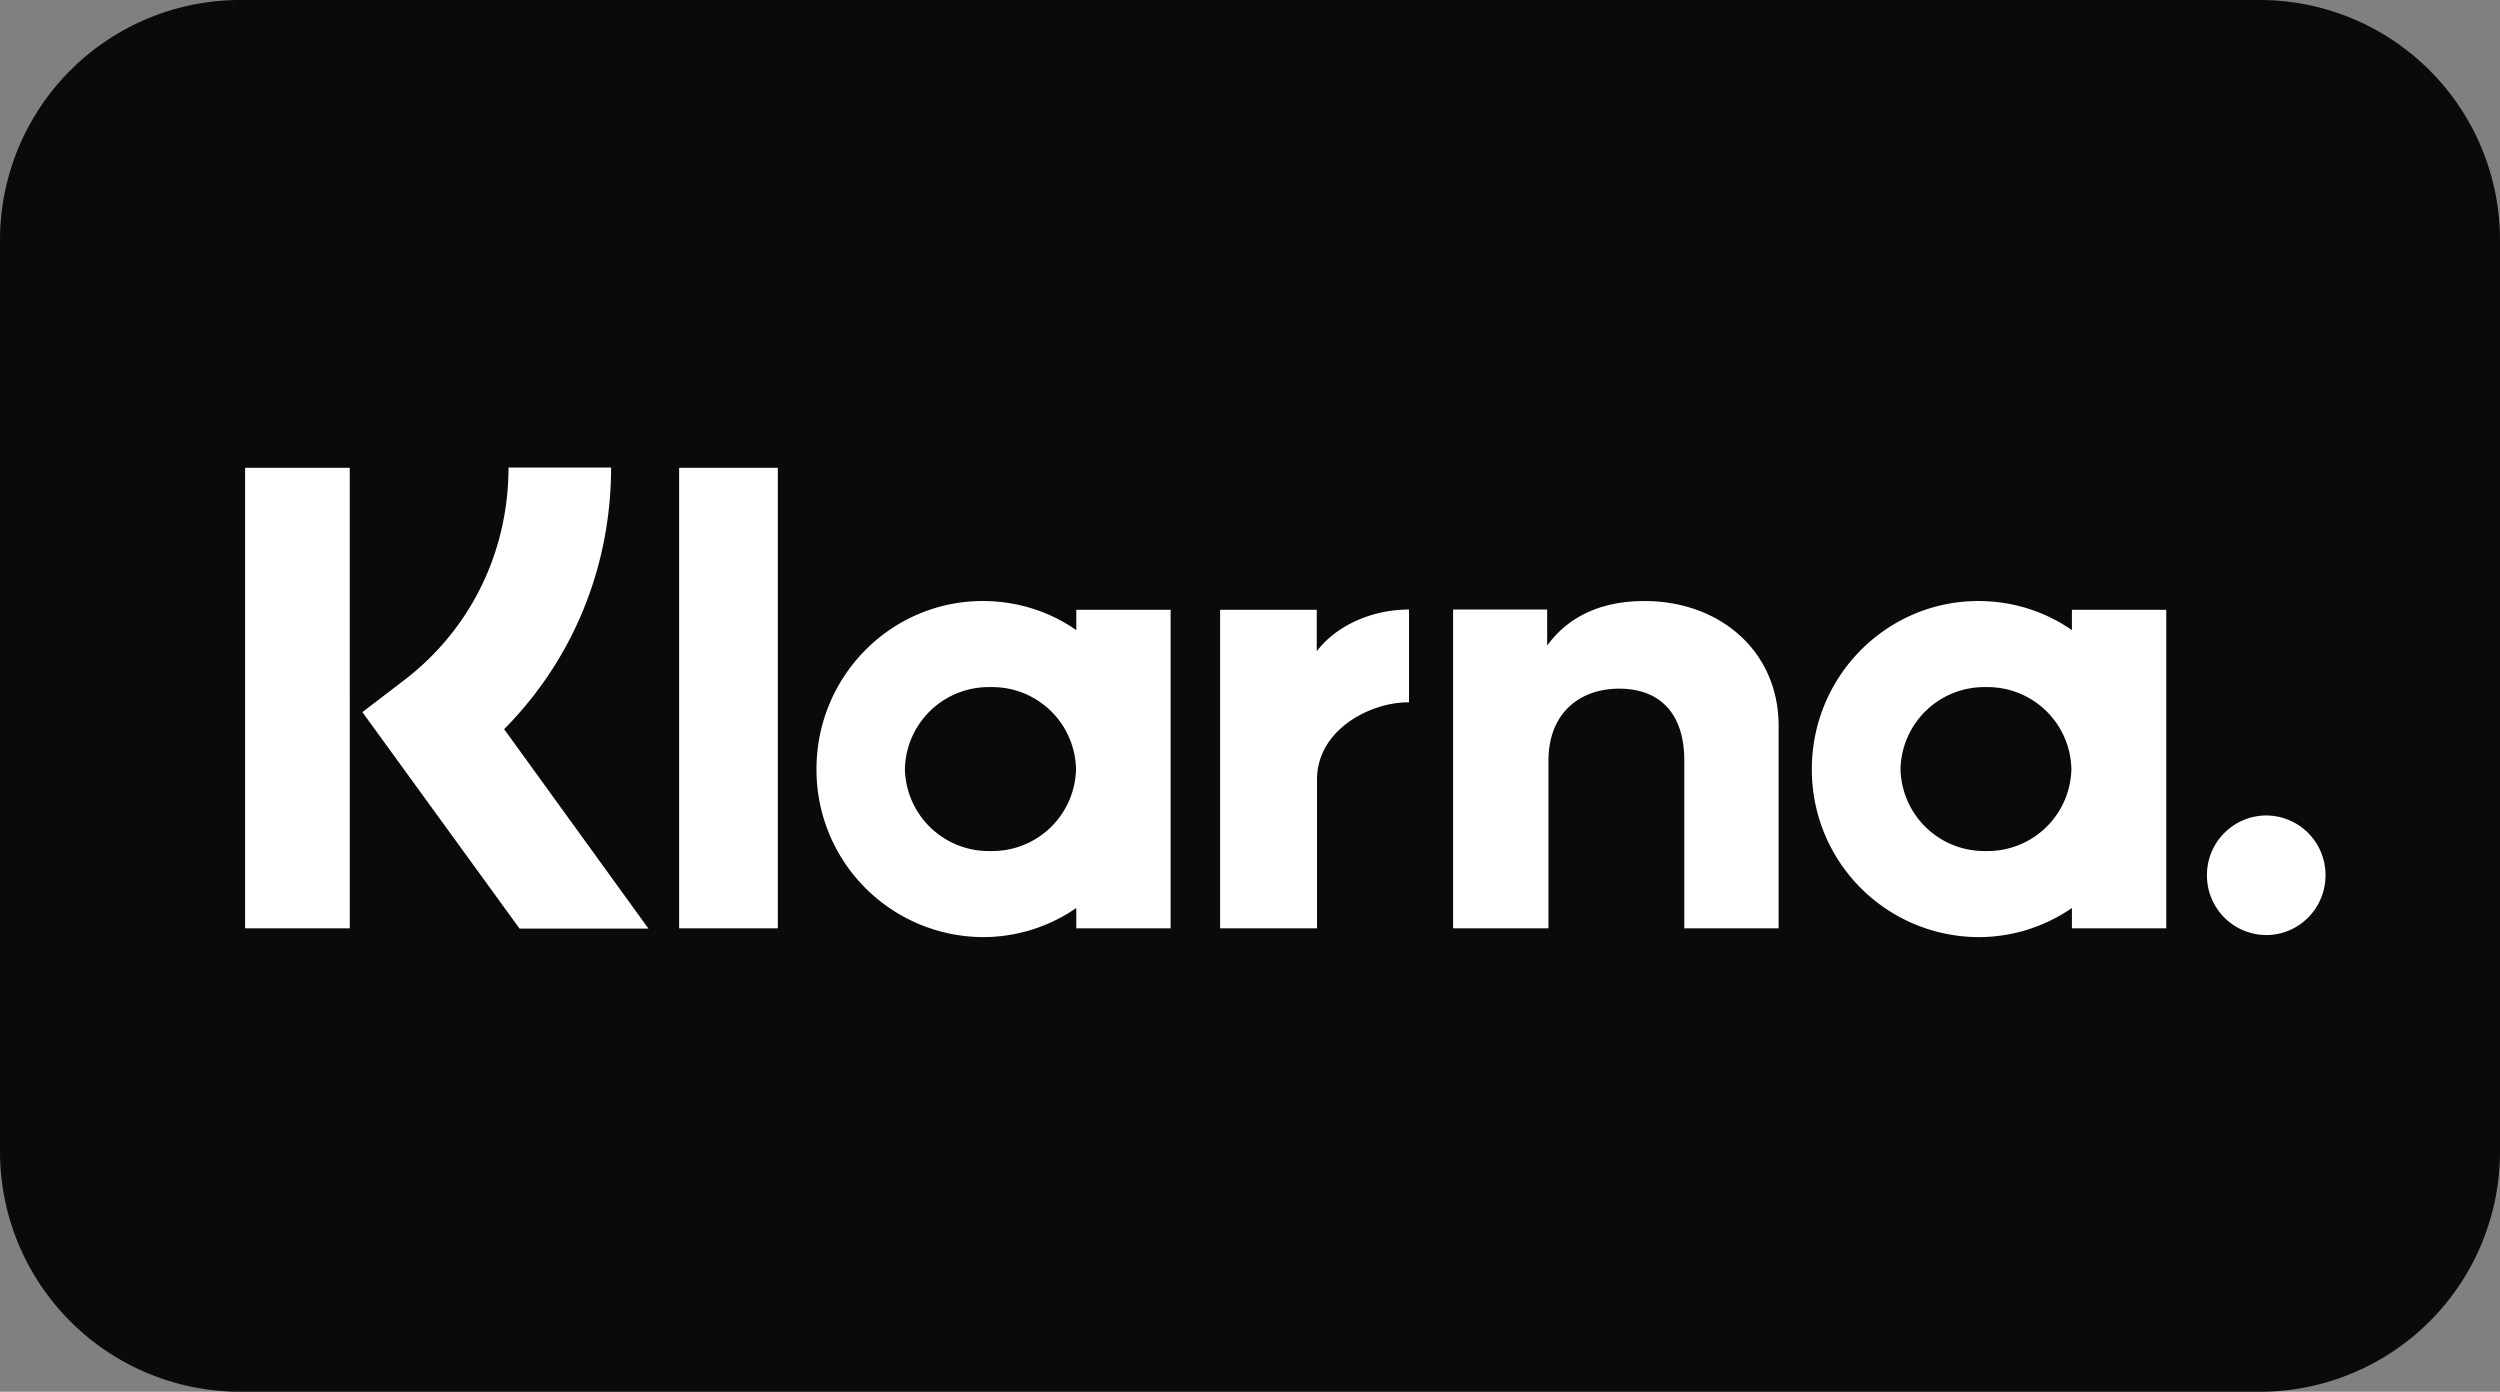 <svg xmlns="http://www.w3.org/2000/svg" width="97" height="54" fill="none"><rect width="100%" height="100%" fill="#808080" stroke="none"/><g clip-path="url(#a)"><path fill="#0A0B09" d="M87.69 0H9.3A9.32 9.32 0 0 0 0 9.33v35.34A9.32 9.32 0 0 0 9.31 54H87.7A9.32 9.32 0 0 0 97 44.67V9.33A9.32 9.32 0 0 0 87.69 0Z"/><path fill="#fff" d="M87.93 31.64a2.31 2.31 0 0 0-2.3 2.32 2.31 2.31 0 0 0 2.3 2.32c1.27 0 2.3-1.04 2.3-2.32a2.31 2.31 0 0 0-2.3-2.32Zm-7.56-1.8a3.25 3.25 0 0 0-3.31-3.18 3.25 3.25 0 0 0-3.32 3.18 3.25 3.25 0 0 0 3.32 3.18 3.25 3.25 0 0 0 3.31-3.18Zm.02-6.18h3.66v12.36h-3.66v-.79a6.37 6.37 0 0 1-3.63 1.13 6.49 6.49 0 0 1-6.46-6.52c0-3.6 2.9-6.52 6.46-6.52 1.34 0 2.6.41 3.63 1.13v-.8Zm-29.3 1.6v-1.6h-3.75v12.36h3.76v-5.77c0-1.95 2.08-3 3.53-3h.04v-3.6c-1.48 0-2.85.65-3.58 1.62Zm-9.34 4.58a3.25 3.25 0 0 0-3.32-3.18 3.25 3.25 0 0 0-3.32 3.18 3.25 3.25 0 0 0 3.32 3.18 3.25 3.25 0 0 0 3.32-3.18Zm.01-6.18h3.66v12.36h-3.66v-.79a6.37 6.37 0 0 1-3.63 1.13 6.49 6.49 0 0 1-6.45-6.52c0-3.6 2.89-6.52 6.45-6.52 1.35 0 2.6.41 3.63 1.13v-.8Zm22.04-.34c-1.46 0-2.85.46-3.77 1.73v-1.4h-3.65v12.37h3.7v-6.5c0-1.88 1.24-2.8 2.74-2.8 1.6 0 2.53.98 2.53 2.78v6.52h3.66v-7.86c0-2.88-2.26-4.84-5.21-4.84Zm-37.45 12.7h3.83V18.15h-3.83v17.87Zm-16.84 0h4.06V18.15H9.51v17.89Zm14.2-17.88c0 3.88-1.5 7.48-4.15 10.15l5.6 7.74h-5l-6.1-8.4 1.57-1.2c2.61-1.97 4.1-5 4.1-8.29h3.98Z"/></g><defs><clipPath id="a"><path fill="#fff" d="M0 0h97v54H0z"/></clipPath></defs></svg>